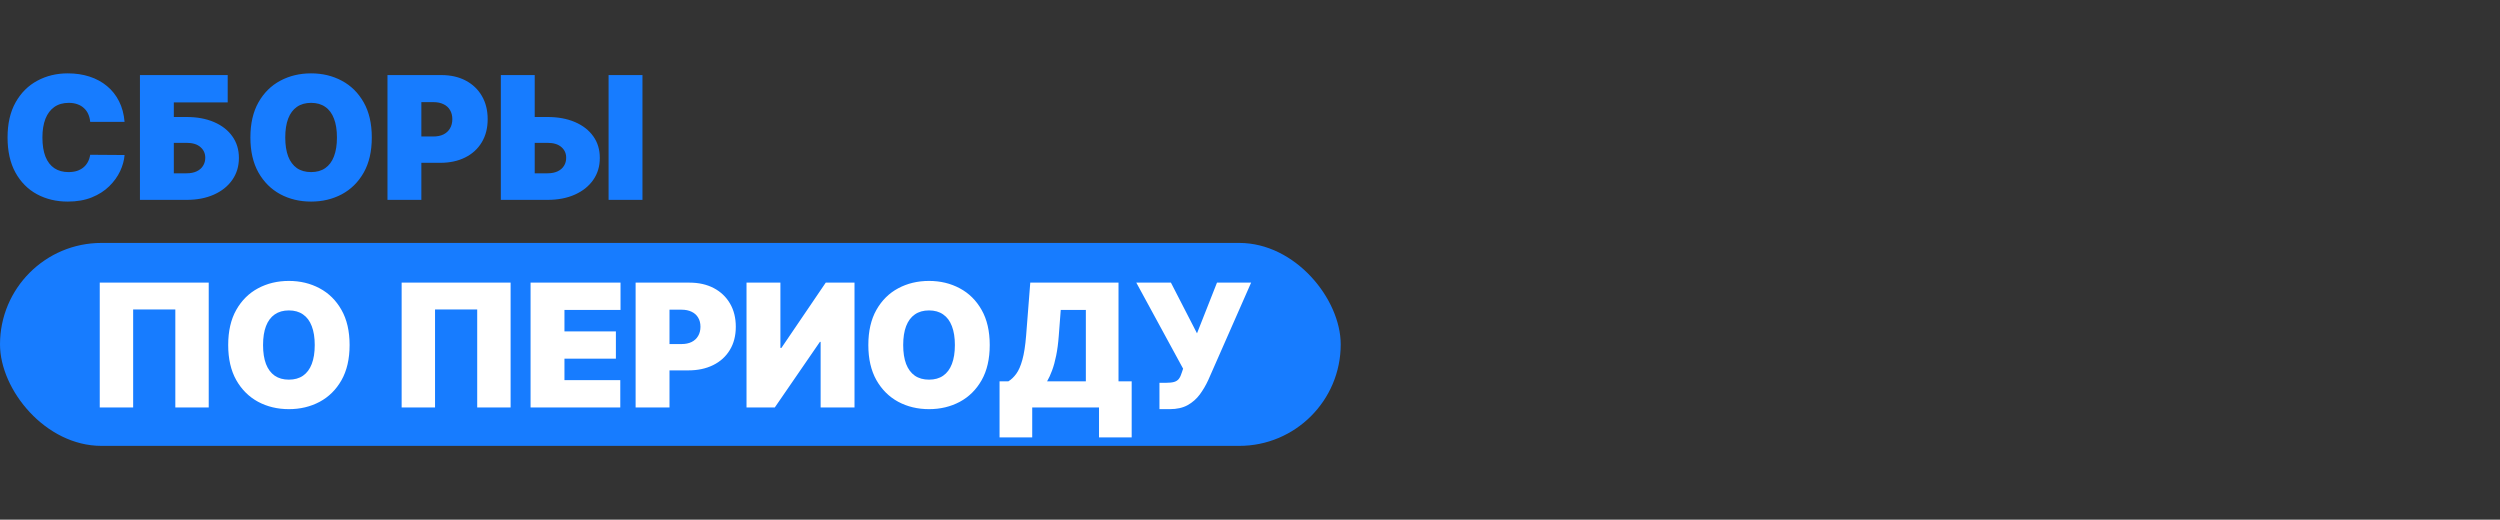 <svg width="813" height="169" viewBox="0 0 813 169" fill="none" xmlns="http://www.w3.org/2000/svg">
<rect x="0" y="0" width="813" height="169" fill="#333333" stroke="none"/>
<path d="M40.51 39.632H29.332C29.252 38.707 29.041 37.868 28.698 37.115C28.367 36.362 27.905 35.715 27.31 35.173C26.729 34.618 26.022 34.195 25.19 33.904C24.357 33.6 23.413 33.449 22.355 33.449C20.506 33.449 18.94 33.898 17.659 34.796C16.39 35.695 15.426 36.983 14.765 38.661C14.117 40.339 13.794 42.354 13.794 44.706C13.794 47.19 14.124 49.27 14.785 50.949C15.459 52.613 16.43 53.868 17.698 54.714C18.966 55.547 20.493 55.963 22.276 55.963C23.294 55.963 24.205 55.837 25.011 55.586C25.817 55.322 26.517 54.945 27.112 54.456C27.707 53.968 28.189 53.38 28.559 52.693C28.942 51.992 29.2 51.206 29.332 50.334L40.51 50.413C40.377 52.131 39.895 53.882 39.063 55.665C38.23 57.436 37.048 59.074 35.515 60.58C33.996 62.073 32.113 63.276 29.867 64.187C27.621 65.099 25.011 65.555 22.038 65.555C18.312 65.555 14.97 64.756 12.01 63.157C9.064 61.558 6.732 59.206 5.014 56.101C3.31 52.996 2.458 49.198 2.458 44.706C2.458 40.187 3.33 36.382 5.074 33.29C6.818 30.185 9.169 27.84 12.129 26.254C15.089 24.656 18.392 23.856 22.038 23.856C24.602 23.856 26.96 24.206 29.114 24.907C31.267 25.607 33.157 26.631 34.782 27.979C36.407 29.313 37.715 30.958 38.706 32.913C39.697 34.869 40.298 37.108 40.51 39.632ZM45.509 65V24.411H74.048V33.29H56.528V38.047H60.65C64.059 38.047 67.038 38.595 69.588 39.691C72.152 40.788 74.14 42.334 75.554 44.329C76.981 46.324 77.694 48.669 77.694 51.365C77.694 54.06 76.981 56.432 75.554 58.48C74.14 60.528 72.152 62.126 69.588 63.276C67.038 64.425 64.059 65 60.65 65H45.509ZM56.528 56.359H60.65C61.971 56.359 63.081 56.141 63.98 55.705C64.891 55.269 65.579 54.668 66.041 53.901C66.517 53.135 66.754 52.263 66.754 51.285C66.754 49.898 66.233 48.749 65.189 47.837C64.145 46.912 62.632 46.45 60.65 46.45H56.528V56.359ZM120.909 44.706C120.909 49.224 120.03 53.036 118.273 56.141C116.516 59.233 114.144 61.578 111.158 63.177C108.172 64.762 104.843 65.555 101.17 65.555C97.47 65.555 94.127 64.756 91.141 63.157C88.169 61.545 85.803 59.193 84.046 56.101C82.302 52.996 81.43 49.198 81.43 44.706C81.43 40.187 82.302 36.382 84.046 33.29C85.803 30.185 88.169 27.84 91.141 26.254C94.127 24.656 97.47 23.856 101.17 23.856C104.843 23.856 108.172 24.656 111.158 26.254C114.144 27.84 116.516 30.185 118.273 33.29C120.03 36.382 120.909 40.187 120.909 44.706ZM109.573 44.706C109.573 42.275 109.249 40.227 108.602 38.562C107.967 36.884 107.023 35.615 105.768 34.757C104.526 33.885 102.993 33.449 101.17 33.449C99.346 33.449 97.807 33.885 96.552 34.757C95.31 35.615 94.365 36.884 93.718 38.562C93.084 40.227 92.766 42.275 92.766 44.706C92.766 47.137 93.084 49.191 93.718 50.869C94.365 52.534 95.31 53.802 96.552 54.674C97.807 55.533 99.346 55.963 101.17 55.963C102.993 55.963 104.526 55.533 105.768 54.674C107.023 53.802 107.967 52.534 108.602 50.869C109.249 49.191 109.573 47.137 109.573 44.706ZM126.007 65V24.411H143.527C146.54 24.411 149.176 25.006 151.435 26.195C153.694 27.384 155.452 29.055 156.707 31.209C157.962 33.363 158.589 35.88 158.589 38.76C158.589 41.667 157.942 44.184 156.647 46.311C155.366 48.438 153.562 50.077 151.237 51.226C148.925 52.376 146.223 52.95 143.131 52.95H132.667V44.389H140.911C142.206 44.389 143.309 44.164 144.221 43.715C145.146 43.252 145.853 42.598 146.341 41.753C146.844 40.907 147.095 39.91 147.095 38.76C147.095 37.597 146.844 36.606 146.341 35.787C145.853 34.955 145.146 34.321 144.221 33.885C143.309 33.435 142.206 33.211 140.911 33.211H137.027V65H126.007ZM169.609 38.047H178.012C181.434 38.047 184.42 38.595 186.97 39.691C189.533 40.788 191.522 42.334 192.935 44.329C194.362 46.324 195.069 48.669 195.056 51.365C195.069 54.06 194.362 56.432 192.935 58.48C191.522 60.528 189.533 62.126 186.97 63.276C184.42 64.425 181.434 65 178.012 65H162.87V24.411H173.89V56.359H178.012C179.346 56.359 180.463 56.141 181.361 55.705C182.273 55.269 182.96 54.668 183.422 53.901C183.898 53.135 184.129 52.263 184.116 51.285C184.129 49.898 183.614 48.749 182.57 47.837C181.526 46.912 180.007 46.45 178.012 46.45H169.609V38.047ZM208.929 24.411V65H197.91V24.411H208.929Z" fill="#177CFF"/>
<rect y="79" width="436" height="66" rx="33" fill="#177CFF"/>
<path d="M67.876 91.911V132.5H57.015V100.631H43.3V132.5H32.439V91.911H67.876ZM113.689 112.205C113.689 116.724 112.81 120.536 111.053 123.641C109.296 126.733 106.924 129.078 103.938 130.677C100.952 132.262 97.622 133.055 93.949 133.055C90.25 133.055 86.907 132.256 83.921 130.657C80.948 129.045 78.583 126.693 76.826 123.601C75.082 120.496 74.21 116.698 74.21 112.205C74.21 107.687 75.082 103.882 76.826 100.79C78.583 97.685 80.948 95.34 83.921 93.754C86.907 92.155 90.25 91.356 93.949 91.356C97.622 91.356 100.952 92.155 103.938 93.754C106.924 95.34 109.296 97.685 111.053 100.79C112.81 103.882 113.689 107.687 113.689 112.205ZM102.352 112.205C102.352 109.774 102.029 107.726 101.381 106.062C100.747 104.384 99.802 103.115 98.547 102.256C97.305 101.384 95.772 100.948 93.949 100.948C92.126 100.948 90.587 101.384 89.331 102.256C88.089 103.115 87.145 104.384 86.497 106.062C85.863 107.726 85.546 109.774 85.546 112.205C85.546 114.637 85.863 116.691 86.497 118.369C87.145 120.034 88.089 121.302 89.331 122.174C90.587 123.033 92.126 123.463 93.949 123.463C95.772 123.463 97.305 123.033 98.547 122.174C99.802 121.302 100.747 120.034 101.381 118.369C102.029 116.691 102.352 114.637 102.352 112.205ZM166.049 91.911V132.5H155.188V100.631H141.473V132.5H130.613V91.911H166.049ZM172.541 132.5V91.911H201.794V100.79H183.561V107.766H200.288V116.645H183.561V123.621H201.715V132.5H172.541ZM206.701 132.5V91.911H224.221C227.233 91.911 229.869 92.505 232.129 93.695C234.388 94.884 236.145 96.555 237.4 98.709C238.656 100.862 239.283 103.379 239.283 106.26C239.283 109.167 238.636 111.684 237.341 113.811C236.059 115.938 234.256 117.576 231.93 118.726C229.618 119.875 226.916 120.45 223.825 120.45H213.36V111.888H221.605C222.9 111.888 224.003 111.664 224.915 111.215C225.839 110.752 226.546 110.098 227.035 109.252C227.537 108.407 227.788 107.409 227.788 106.26C227.788 105.097 227.537 104.106 227.035 103.287C226.546 102.455 225.839 101.82 224.915 101.384C224.003 100.935 222.9 100.71 221.605 100.71H217.72V132.5H206.701ZM242.768 91.911H253.788V113.157H254.105L268.533 91.911H277.887V132.5H266.868V111.175H266.63L251.964 132.5H242.768V91.911ZM321.862 112.205C321.862 116.724 320.984 120.536 319.226 123.641C317.469 126.733 315.097 129.078 312.111 130.677C309.125 132.262 305.796 133.055 302.123 133.055C298.423 133.055 295.08 132.256 292.094 130.657C289.121 129.045 286.756 126.693 284.999 123.601C283.255 120.496 282.383 116.698 282.383 112.205C282.383 107.687 283.255 103.882 284.999 100.79C286.756 97.685 289.121 95.34 292.094 93.754C295.08 92.155 298.423 91.356 302.123 91.356C305.796 91.356 309.125 92.155 312.111 93.754C315.097 95.34 317.469 97.685 319.226 100.79C320.984 103.882 321.862 107.687 321.862 112.205ZM310.526 112.205C310.526 109.774 310.202 107.726 309.555 106.062C308.921 104.384 307.976 103.115 306.721 102.256C305.479 101.384 303.946 100.948 302.123 100.948C300.299 100.948 298.76 101.384 297.505 102.256C296.263 103.115 295.318 104.384 294.671 106.062C294.037 107.726 293.719 109.774 293.719 112.205C293.719 114.637 294.037 116.691 294.671 118.369C295.318 120.034 296.263 121.302 297.505 122.174C298.76 123.033 300.299 123.463 302.123 123.463C303.946 123.463 305.479 123.033 306.721 122.174C307.976 121.302 308.921 120.034 309.555 118.369C310.202 116.691 310.526 114.637 310.526 112.205ZM325.055 142.251V124.018H327.909C328.86 123.436 329.719 122.617 330.485 121.56C331.265 120.503 331.925 118.99 332.467 117.021C333.022 115.053 333.432 112.417 333.696 109.114L335.044 91.911H363.741V124.018H368.022V142.251H357.399V132.5H335.678V142.251H325.055ZM340.514 124.018H353.118V100.79H344.953L344.319 109.114C344.134 111.598 343.85 113.771 343.467 115.634C343.097 117.484 342.654 119.096 342.139 120.47C341.637 121.831 341.095 123.013 340.514 124.018ZM377.056 133.055V124.493H379.038C380.201 124.493 381.119 124.401 381.793 124.216C382.48 124.018 383.009 123.674 383.379 123.185C383.762 122.683 384.086 121.983 384.35 121.084L384.746 119.895L369.525 91.911H380.782L389.265 108.4L395.766 91.911H406.864L392.912 123.621C392.145 125.286 391.234 126.838 390.177 128.279C389.12 129.706 387.805 130.862 386.233 131.747C384.66 132.619 382.711 133.055 380.386 133.055H377.056Z" fill="white"/>
</svg>
